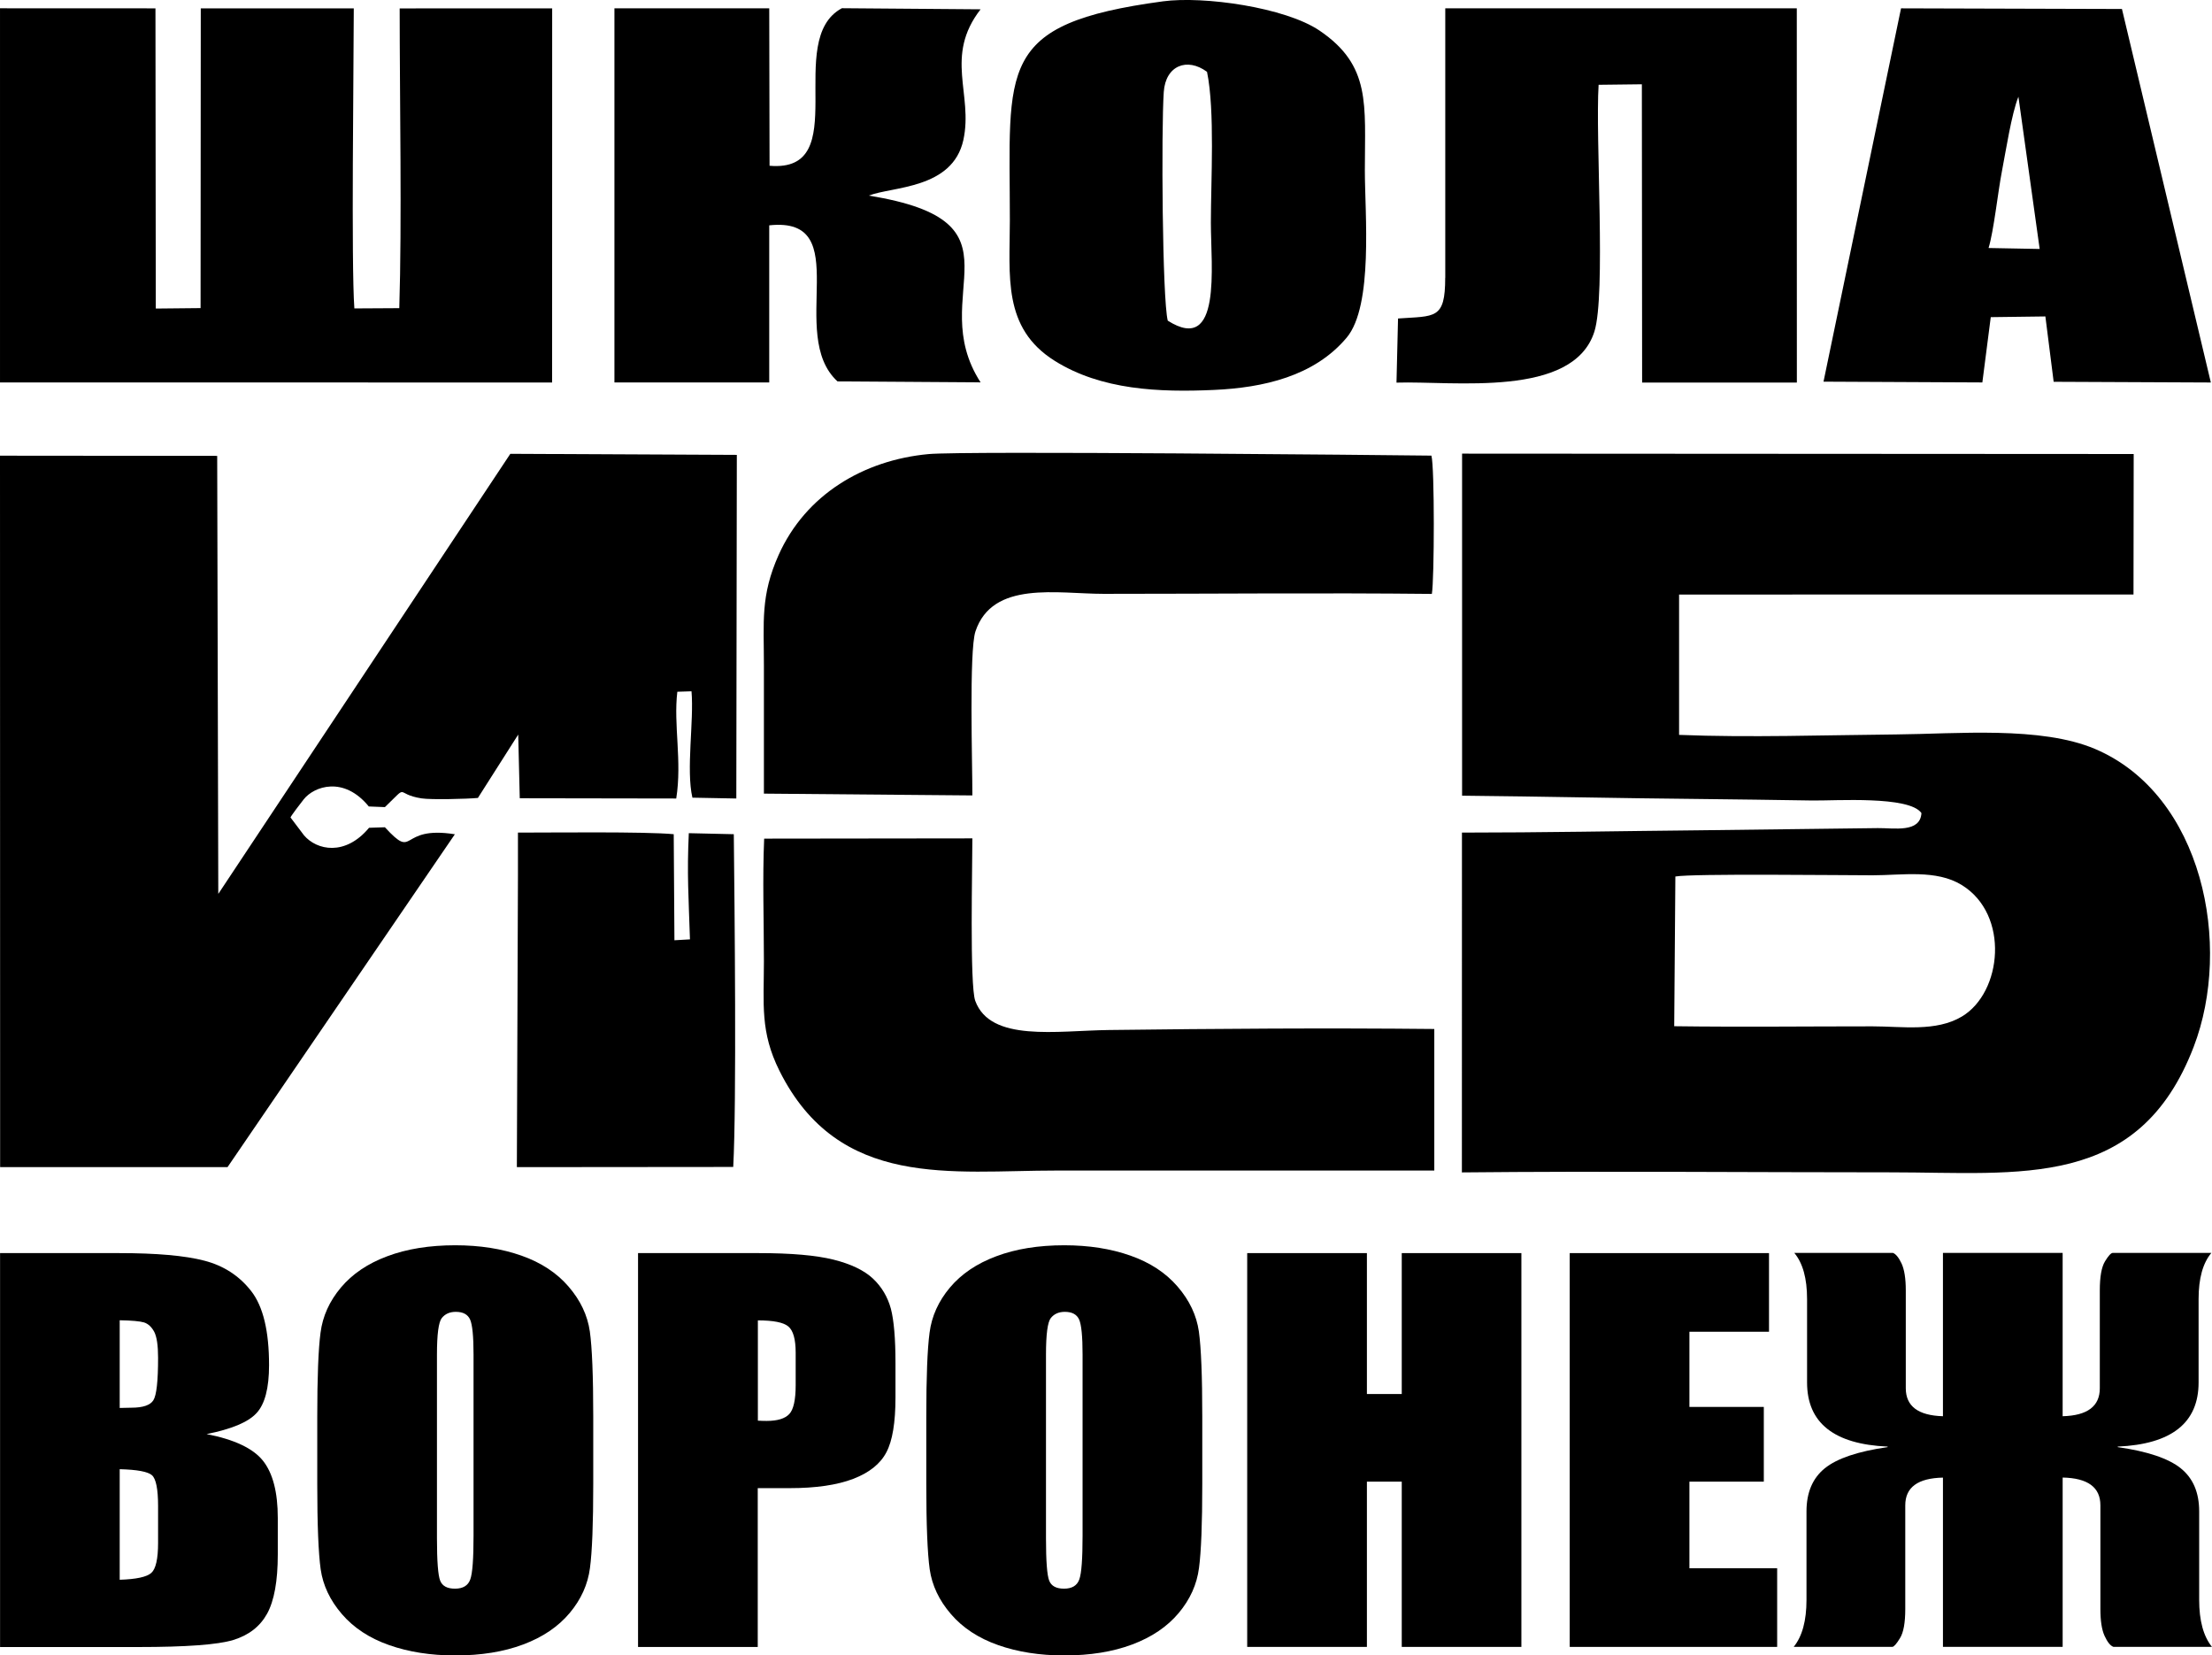 <?xml version="1.0" encoding="UTF-8"?>
<!DOCTYPE svg PUBLIC "-//W3C//DTD SVG 1.1//EN" "http://www.w3.org/Graphics/SVG/1.1/DTD/svg11.dtd">
<!-- Creator: CorelDRAW 2021 (64-Bit) -->
<svg xmlns="http://www.w3.org/2000/svg" xml:space="preserve" width="27.876mm" height="20.856mm" version="1.1" style="shape-rendering:geometricPrecision; text-rendering:geometricPrecision; image-rendering:optimizeQuality; fill-rule:evenodd; clip-rule:evenodd"
viewBox="0 0 344.64 257.85"
 xmlns:xlink="http://www.w3.org/1999/xlink"
 xmlns:xodm="http://www.corel.com/coreldraw/odm/2003">
 <defs>
  <style type="text/css">
   <![CDATA[
    .fil0 {fill:black}
    .fil1 {fill:black;fill-rule:nonzero}
   ]]>
  </style>
 </defs>
 <g id="Слой_x0020_1">
  <path class="fil0" d="M260.85 159.85l0.18 -23.32c2.54,-0.48 26.1,-0.19 30.73,-0.19 4.56,-0 9.91,-0.94 13.9,1.52 7.49,4.62 6.29,16.73 0.01,20.48 -4.04,2.41 -9.31,1.53 -13.91,1.53 -10.28,0 -20.64,0.12 -30.91,-0.02zm-33.06 -35.91c12.32,0.12 24.49,0.4 36.67,0.51 5.98,0.06 11.95,0.15 17.93,0.24 3.58,0.05 15.1,-0.76 16.98,1.96 -0.18,3.12 -4.3,2.31 -6.79,2.34l-27.71 0.34c-12.36,0.12 -24.74,0.36 -37.09,0.36l-0.01 52.93c22.31,-0.22 44.63,-0.01 66.85,-0.01 20.16,0 38.58,2.79 47.16,-19.53 6.08,-15.81 1.45,-39.25 -15.34,-46.41 -8.46,-3.6 -21.62,-2.35 -31,-2.27 -11.01,0.1 -22.9,0.51 -33.83,0.07l-0 -21.86 70.8 -0.01 0.03 -21.88 -104.64 -0.06 0 53.26z"/>
  <path class="fil0" d="M34.01 139.19l-0.17 -68.18 -33.84 -0.03 0.02 110.82 35.43 -0 35.42 -51.85c-8.89,-1.42 -6.04,4.19 -10.9,-1.09l-2.47 0.08c-3.72,4.46 -8.15,3.5 -10.13,1.18l-2.11 -2.79c0.14,-0.34 1.6,-2.24 2.06,-2.82 1.62,-2.04 6.24,-3.67 10.14,1.11l2.51 0.1c3.9,-3.75 1.39,-2.03 5.71,-1.36 1.5,0.23 7.14,0.09 8.78,-0.07l6.28 -9.87 0.24 9.92 24.38 0.04c0.93,-5.85 -0.45,-11.46 0.17,-16.63l2.21 -0.07c0.4,4.66 -0.87,12.2 0.14,16.57l6.84 0.13 0.08 -53.52 -35.29 -0.17 -45.48 68.52z"/>
  <path class="fil0" d="M-0 59.57l86.02 0.01 0.01 -58.28 -23.76 0.01c-0,14.04 0.36,33.27 -0.06,46.69l-7 0.04c-0.5,-6.92 -0.1,-37.49 -0.09,-46.74l-23.84 0 -0.03 46.69 -6.98 0.07 -0.05 -46.76 -24.22 -0.01 0 58.27z"/>
  <path class="fil0" d="M119.02 123.62l32.48 0.28c0.01,-4.7 -0.53,-22.54 0.48,-25.55 2.66,-7.97 12.76,-5.85 19.98,-5.85 17.02,0 34.12,-0.17 51.13,0.01 0.39,-2.22 0.44,-19.76 -0.07,-21.54 -6.91,-0.08 -72.74,-0.76 -78.35,-0.24 -10.11,0.94 -19.14,6.3 -23.36,15.72 -2.84,6.36 -2.29,10.38 -2.29,17.24 0,6.64 0,13.29 0,19.94z"/>
  <path class="fil0" d="M223.47 182.33l-0 -22.05c-16.82,-0.17 -33.9,-0.05 -50.69,0.16 -8.15,0.1 -18.46,1.92 -20.83,-4.54 -0.89,-2.42 -0.44,-21.24 -0.45,-25.31l-32.44 0.04c-0.27,6.19 -0.04,12.85 -0.04,19.1 0,6.71 -0.61,10.99 2.43,17.08 9.26,18.5 26.86,15.51 43.18,15.52l58.84 -0z"/>
  <path class="fil0" d="M225.17 43.27c0,6.53 -1.59,5.93 -7.35,6.34l-0.24 9.99c8.83,-0.29 27.53,2.46 30.83,-7.94 1.82,-5.76 0.14,-30.21 0.66,-38.45l6.74 -0.08 0.04 46.46 24.11 0 -0.01 -58.29 -54.77 0 -0 41.97z"/>
  <path class="fil0" d="M95.73 59.57l24.12 0 0 -24.47c13.59,-1.46 2.65,17.01 10.64,24.31l22.29 0.15c-8.91,-13.79 8.04,-24.99 -17.42,-29.09 3.64,-1.44 13.06,-0.98 14.74,-8.68 1.55,-7.13 -3.01,-13.01 2.68,-20.34l-21.61 -0.17c-9.17,4.92 1.95,25.68 -11.27,24.54l-0.05 -24.52 -24.12 -0 0 58.27z"/>
  <path class="fil0" d="M181.94 49.94c-0.85,-3.37 -1.02,-29.77 -0.62,-35.61 0.28,-4.13 3.65,-5.43 6.74,-3.14 1.25,6.08 0.6,16.92 0.6,23.52 0,6.79 1.73,20.6 -6.73,15.23zm-0.76 -49.73c-26.09,3.52 -23.84,10.27 -23.84,34.09 -0,8.67 -1.19,16.77 6.98,21.9 7.28,4.57 16.32,4.92 24.78,4.54 7.72,-0.34 15.67,-2.13 20.72,-8.15 4.18,-4.99 2.83,-19.38 2.83,-26.03 0,-10.32 0.99,-16.34 -7.07,-21.8 -5.34,-3.61 -18.04,-5.41 -24.4,-4.55z"/>
  <path class="fil0" d="M309.83 38.62c0.8,-2.57 1.47,-8.82 2.07,-11.89 0.59,-3.04 1.52,-9.08 2.58,-11.66l3.31 23.71 -7.96 -0.15zm-25.72 20.83l24.75 0.12 1.31 -10.17 8.51 -0.11 1.29 10.18 24.49 0.11 -13.85 -58.18 -34.42 -0.1 -12.08 58.16z"/>
  <path class="fil0" d="M80.7 136.28l-0.17 45.52 33.71 -0.03c0.54,-9.92 0.21,-40.56 0.09,-51.83l-7.01 -0.16c-0.3,6.35 -0.03,9.98 0.18,16.54l-2.42 0.14 -0.11 -16.52c-4.39,-0.43 -19.51,-0.24 -24.27,-0.25l-0 6.58z"/>
  <path class="fil1" d="M-0 195.19l18.53 0c5.86,0 10.29,0.39 13.31,1.18 3.02,0.78 5.45,2.37 7.3,4.74 1.86,2.39 2.78,6.23 2.78,11.53 0,3.58 -0.65,6.08 -1.96,7.48 -1.31,1.42 -3.91,2.49 -7.77,3.26 4.31,0.84 7.24,2.22 8.78,4.15 1.54,1.94 2.31,4.9 2.31,8.91l0 5.69c0,4.15 -0.56,7.21 -1.66,9.22 -1.1,1.99 -2.85,3.36 -5.27,4.1 -2.41,0.74 -7.36,1.1 -14.84,1.1l-21.5 0 0 -61.34zm18.65 10.47l0 13.65c0.78,-0.03 1.39,-0.04 1.83,-0.04 1.78,0 2.93,-0.39 3.41,-1.15 0.5,-0.78 0.74,-2.99 0.74,-6.62 0,-1.93 -0.2,-3.27 -0.6,-4.05 -0.41,-0.76 -0.94,-1.25 -1.58,-1.46 -0.65,-0.19 -1.92,-0.31 -3.79,-0.34zm0 23.19l0 17.22c2.56,-0.08 4.21,-0.43 4.92,-1.06 0.71,-0.63 1.06,-2.2 1.06,-4.68l0 -5.74c0,-2.64 -0.32,-4.23 -0.95,-4.8 -0.63,-0.56 -2.31,-0.87 -5.02,-0.94z"/>
  <path id="_1" class="fil1" d="M92.43 231.15c0,6.17 -0.17,10.52 -0.51,13.08 -0.33,2.57 -1.39,4.91 -3.17,7.03 -1.78,2.12 -4.19,3.75 -7.23,4.89 -3.03,1.14 -6.56,1.71 -10.59,1.71 -3.83,0 -7.26,-0.54 -10.3,-1.61 -3.05,-1.07 -5.51,-2.68 -7.35,-4.82 -1.86,-2.15 -2.96,-4.49 -3.32,-7 -0.35,-2.53 -0.53,-6.95 -0.53,-13.26l0 -10.5c0,-6.17 0.17,-10.52 0.51,-13.08 0.33,-2.57 1.39,-4.91 3.17,-7.03 1.78,-2.12 4.19,-3.75 7.23,-4.88 3.03,-1.14 6.56,-1.71 10.59,-1.71 3.83,0 7.26,0.54 10.3,1.61 3.05,1.07 5.51,2.68 7.35,4.82 1.86,2.15 2.96,4.49 3.32,7 0.35,2.53 0.53,6.95 0.53,13.26l0 10.5zm-18.65 -20.15c0,-2.84 -0.18,-4.67 -0.54,-5.47 -0.36,-0.79 -1.1,-1.19 -2.22,-1.19 -0.95,0 -1.67,0.32 -2.19,0.97 -0.5,0.63 -0.75,2.53 -0.75,5.69l0 28.63c0,3.55 0.17,5.75 0.5,6.58 0.33,0.84 1.1,1.25 2.31,1.25 1.24,0 2.04,-0.48 2.38,-1.44 0.35,-0.96 0.51,-3.24 0.51,-6.85l0 -28.18z"/>
  <path id="_2" class="fil1" d="M99.43 195.19l18.75 0c5.07,0 8.96,0.34 11.69,1.02 2.72,0.68 4.77,1.67 6.14,2.95 1.37,1.29 2.29,2.86 2.79,4.68 0.48,1.84 0.72,4.67 0.72,8.5l0 5.34c0,3.9 -0.47,6.76 -1.42,8.54 -0.94,1.8 -2.67,3.18 -5.18,4.14 -2.52,0.96 -5.81,1.44 -9.87,1.44l-4.99 0 0 24.74 -18.65 0 0 -61.34zm18.65 10.47l0 15.63c0.53,0.03 0.98,0.04 1.36,0.04 1.7,0 2.88,-0.36 3.55,-1.09 0.65,-0.71 0.98,-2.21 0.98,-4.48l0 -5.05c0,-2.09 -0.38,-3.46 -1.15,-4.1 -0.75,-0.63 -2.34,-0.94 -4.74,-0.94z"/>
  <path id="_3" class="fil1" d="M187.32 231.15c0,6.17 -0.17,10.52 -0.51,13.08 -0.33,2.57 -1.39,4.91 -3.17,7.03 -1.78,2.12 -4.19,3.75 -7.23,4.89 -3.03,1.14 -6.56,1.71 -10.59,1.71 -3.83,0 -7.26,-0.54 -10.3,-1.61 -3.05,-1.07 -5.51,-2.68 -7.35,-4.82 -1.86,-2.15 -2.96,-4.49 -3.32,-7 -0.35,-2.53 -0.53,-6.95 -0.53,-13.26l0 -10.5c0,-6.17 0.17,-10.52 0.51,-13.08 0.33,-2.57 1.39,-4.91 3.17,-7.03 1.78,-2.12 4.19,-3.75 7.23,-4.88 3.03,-1.14 6.56,-1.71 10.59,-1.71 3.83,0 7.26,0.54 10.3,1.61 3.05,1.07 5.51,2.68 7.35,4.82 1.86,2.15 2.96,4.49 3.32,7 0.35,2.53 0.53,6.95 0.53,13.26l0 10.5zm-18.65 -20.15c0,-2.84 -0.18,-4.67 -0.54,-5.47 -0.36,-0.79 -1.1,-1.19 -2.22,-1.19 -0.95,0 -1.67,0.32 -2.19,0.97 -0.5,0.63 -0.75,2.53 -0.75,5.69l0 28.63c0,3.55 0.17,5.75 0.5,6.58 0.33,0.84 1.1,1.25 2.31,1.25 1.24,0 2.04,-0.48 2.38,-1.44 0.35,-0.96 0.51,-3.24 0.51,-6.85l0 -28.18z"/>
  <polygon id="_4" class="fil1" points="237.04,195.19 237.04,256.53 218.4,256.53 218.4,230.79 212.97,230.79 212.97,256.53 194.32,256.53 194.32,195.19 212.97,195.19 212.97,217.14 218.4,217.14 218.4,195.19 "/>
  <polygon id="_5" class="fil1" points="244.57,195.19 275.62,195.19 275.62,207.44 263.22,207.44 263.22,219.15 274.81,219.15 274.81,230.79 263.22,230.79 263.22,244.28 276.89,244.28 276.89,256.53 244.57,256.53 "/>
  <path id="_6" class="fil1" d="M302.73 230.16c-3.92,0.08 -5.88,1.51 -5.88,4.32l0 16.14c0,2.15 -0.27,3.67 -0.83,4.56 -0.54,0.89 -0.95,1.34 -1.18,1.34l-15.37 0c1.33,-1.64 1.99,-4.08 1.99,-7.32l0 -13.78c0,-2.93 0.95,-5.17 2.85,-6.71 1.9,-1.54 5.17,-2.64 9.79,-3.3l0 -0.08c-8.37,-0.37 -12.55,-3.71 -12.55,-9.99l0 -12.99c0,-3.21 -0.66,-5.6 -1.99,-7.19l15.37 0c0.44,0.16 0.89,0.7 1.34,1.64 0.44,0.96 0.66,2.34 0.66,4.19l0 15.25c0,2.8 1.93,4.25 5.79,4.36l0 -25.44 18.65 0 0 25.44c3.86,-0.1 5.79,-1.55 5.79,-4.36l0 -15.25c0,-2.12 0.27,-3.62 0.8,-4.5 0.54,-0.89 0.95,-1.33 1.22,-1.33l15.36 0c-1.33,1.59 -1.99,3.98 -1.99,7.19l0 12.99c0,6.28 -4.19,9.62 -12.6,9.99l0 0.08c4.63,0.66 7.91,1.76 9.82,3.3 1.92,1.54 2.87,3.77 2.87,6.71l0 13.78c0,3.23 0.66,5.67 1.99,7.32l-15.36 0c-0.48,-0.18 -0.93,-0.75 -1.37,-1.71 -0.44,-0.96 -0.65,-2.37 -0.65,-4.2l0 -16.14c0,-2.8 -1.96,-4.24 -5.88,-4.32l0 26.37 -18.65 0 0 -26.37z"/>
 </g>
</svg>
